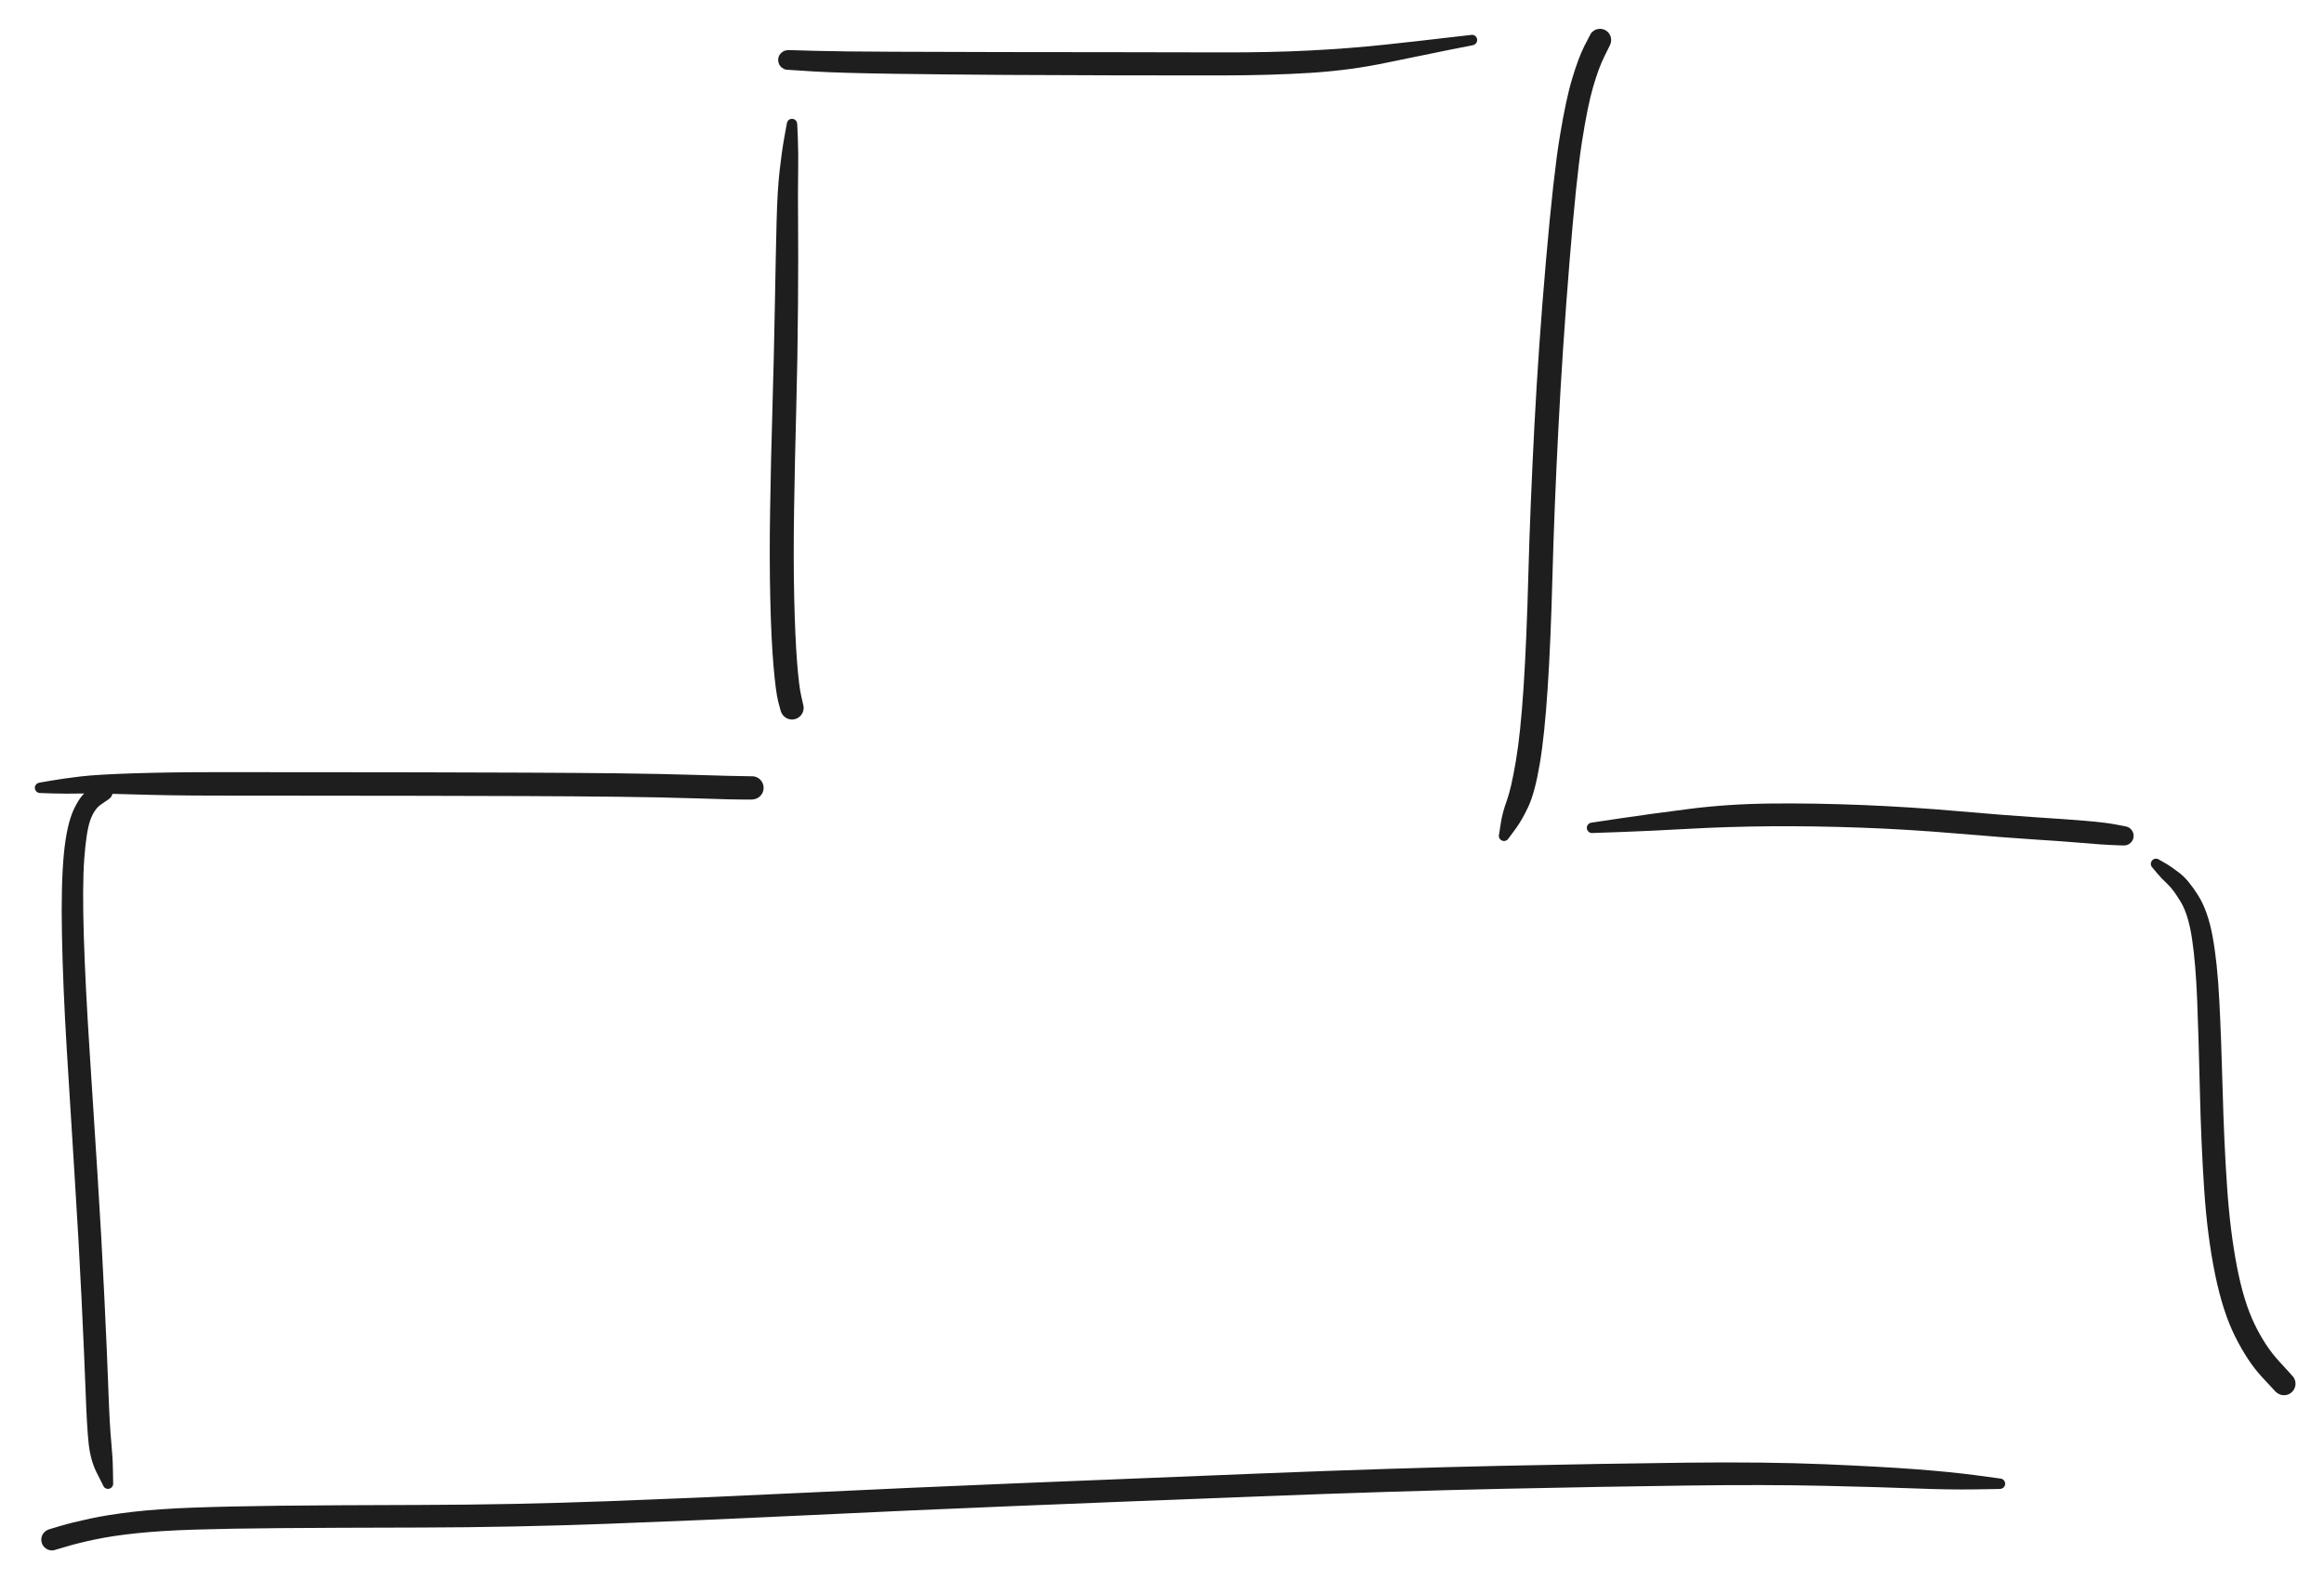 <svg version="1.1" xmlns="http://www.w3.org/2000/svg" viewBox="0 0 581 395" width="581" height="395">
  <g transform="translate(198 177) rotate(0 -1.5 -73)" stroke="none"><path fill="#1e1e1e" d="M -2.84,0.71 Q -2.84,0.71 -3.45,-1.58 -4.05,-3.88 -4.63,-10.55 -5.20,-17.23 -5.43,-27.24 -5.67,-37.26 -5.47,-49.58 -5.28,-61.91 -4.89,-74.90 -4.51,-87.90 -4.28,-100.86 -4.05,-113.83 -3.85,-121.64 -3.65,-129.46 -3.10,-134.28 -2.56,-139.10 -1.93,-142.59 -1.31,-146.08 -1.26,-146.29 -1.21,-146.50 -1.10,-146.68 -0.99,-146.86 -0.82,-146.99 -0.66,-147.13 -0.46,-147.20 -0.26,-147.28 -0.05,-147.29 0.15,-147.30 0.36,-147.24 0.56,-147.18 0.74,-147.06 0.91,-146.94 1.04,-146.77 1.16,-146.60 1.23,-146.39 1.29,-146.19 1.29,-145.98 1.29,-145.77 1.22,-145.57 1.15,-145.37 1.02,-145.20 0.89,-145.03 0.71,-144.91 0.53,-144.80 0.33,-144.74 0.12,-144.69 -0.08,-144.70 -0.29,-144.72 -0.49,-144.80 -0.69,-144.88 -0.85,-145.02 -1.01,-145.16 -1.11,-145.34 -1.22,-145.52 -1.26,-145.73 -1.31,-145.94 -1.28,-146.15 -1.26,-146.36 -1.16,-146.55 -1.07,-146.75 -0.92,-146.90 -0.78,-147.05 -0.59,-147.15 -0.40,-147.24 -0.19,-147.28 0.01,-147.31 0.22,-147.27 0.43,-147.23 0.62,-147.13 0.80,-147.03 0.95,-146.87 1.09,-146.72 1.18,-146.52 1.26,-146.33 1.29,-146.12 1.31,-145.91 1.31,-145.91 1.31,-145.91 1.46,-142.36 1.62,-138.82 1.54,-134.11 1.45,-129.41 1.52,-121.59 1.59,-113.76 1.50,-100.74 1.41,-87.73 1.06,-74.77 0.71,-61.81 0.52,-49.60 0.33,-37.39 0.55,-27.56 0.78,-17.72 1.26,-11.52 1.75,-5.31 2.30,-3.01 2.84,-0.71 2.89,-0.36 2.93,-0.00 2.89,0.34 2.85,0.69 2.72,1.02 2.60,1.35 2.40,1.64 2.20,1.93 1.93,2.17 1.67,2.41 1.36,2.57 1.04,2.74 0.70,2.82 0.36,2.91 0.00,2.91 -0.34,2.91 -0.68,2.83 -1.03,2.74 -1.34,2.58 -1.65,2.42 -1.92,2.18 -2.19,1.95 -2.39,1.66 -2.59,1.37 -2.72,1.04 -2.84,0.71 -2.84,0.71 L -2.84,0.71 Z"></path></g><g transform="translate(197 15) rotate(0 85.5 -2)" stroke="none"><path fill="#1e1e1e" d="M 0.10,-2.48 Q 0.10,-2.48 6.72,-2.29 13.34,-2.11 26.74,-2.06 40.14,-2.00 54.19,-1.98 68.23,-1.97 82.25,-1.95 96.27,-1.93 108.55,-1.90 120.84,-1.87 130.58,-2.38 140.32,-2.88 149.03,-3.81 157.74,-4.74 164.26,-5.52 170.79,-6.29 171.00,-6.29 171.21,-6.29 171.42,-6.22 171.62,-6.15 171.78,-6.02 171.95,-5.89 172.07,-5.72 172.19,-5.54 172.25,-5.34 172.30,-5.13 172.29,-4.92 172.28,-4.71 172.20,-4.51 172.12,-4.31 171.98,-4.15 171.84,-3.99 171.66,-3.88 171.47,-3.77 171.27,-3.73 171.06,-3.68 170.85,-3.71 170.64,-3.73 170.44,-3.82 170.25,-3.91 170.10,-4.06 169.95,-4.21 169.85,-4.39 169.75,-4.58 169.71,-4.79 169.68,-5.00 169.72,-5.21 169.75,-5.42 169.85,-5.61 169.95,-5.80 170.11,-5.94 170.26,-6.09 170.46,-6.17 170.65,-6.26 170.86,-6.28 171.07,-6.31 171.28,-6.26 171.49,-6.21 171.67,-6.10 171.85,-5.99 171.99,-5.83 172.12,-5.67 172.20,-5.47 172.28,-5.27 172.29,-5.06 172.30,-4.85 172.24,-4.64 172.18,-4.44 172.06,-4.26 171.94,-4.09 171.77,-3.96 171.60,-3.83 171.40,-3.76 171.20,-3.70 171.20,-3.70 171.20,-3.70 164.76,-2.42 158.31,-1.13 149.47,0.71 140.64,2.57 130.74,3.21 120.83,3.84 108.55,3.86 96.26,3.87 82.24,3.84 68.21,3.81 54.15,3.73 40.09,3.64 26.60,3.45 13.10,3.26 6.50,2.87 -0.10,2.48 -0.40,2.43 -0.69,2.38 -0.97,2.26 -1.24,2.14 -1.48,1.96 -1.72,1.78 -1.91,1.55 -2.10,1.32 -2.23,1.05 -2.35,0.77 -2.41,0.48 -2.47,0.19 -2.46,-0.10 -2.45,-0.40 -2.36,-0.69 -2.28,-0.98 -2.13,-1.24 -1.98,-1.49 -1.77,-1.71 -1.56,-1.92 -1.31,-2.08 -1.05,-2.24 -0.77,-2.34 -0.48,-2.43 -0.19,-2.45 0.10,-2.48 0.10,-2.48 L 0.10,-2.48 Z"></path></g><g transform="translate(400 10) rotate(0 -12 99.5)" stroke="none"><path fill="#1e1e1e" d="M 2.51,1.25 Q 2.51,1.25 1.08,4.13 -0.34,7.00 -1.72,11.73 -3.11,16.47 -4.53,25.59 -5.95,34.71 -7.65,55.81 -9.36,76.91 -10.40,97.08 -11.44,117.26 -11.88,133.86 -12.32,150.47 -13.09,162.20 -13.86,173.94 -15.07,181.07 -16.28,188.21 -17.92,191.71 -19.56,195.20 -21.17,197.35 -22.78,199.50 -22.90,199.68 -23.01,199.86 -23.17,200.00 -23.34,200.13 -23.54,200.21 -23.74,200.28 -23.95,200.29 -24.16,200.30 -24.37,200.24 -24.57,200.18 -24.74,200.05 -24.92,199.93 -25.04,199.76 -25.17,199.59 -25.23,199.39 -25.29,199.18 -25.29,198.97 -25.29,198.76 -25.22,198.56 -25.14,198.36 -25.01,198.19 -24.88,198.02 -24.70,197.91 -24.52,197.79 -24.32,197.74 -24.11,197.69 -23.90,197.70 -23.69,197.72 -23.49,197.80 -23.30,197.88 -23.14,198.02 -22.98,198.16 -22.87,198.35 -22.77,198.53 -22.72,198.74 -22.68,198.95 -22.71,199.16 -22.74,199.37 -22.83,199.56 -22.92,199.75 -23.07,199.90 -23.22,200.06 -23.41,200.15 -23.60,200.25 -23.81,200.28 -24.02,200.31 -24.23,200.27 -24.44,200.23 -24.62,200.13 -24.81,200.03 -24.95,199.87 -25.10,199.71 -25.18,199.52 -25.27,199.32 -25.29,199.11 -25.30,198.90 -25.26,198.69 -25.21,198.49 -25.21,198.49 -25.21,198.49 -24.80,195.83 -24.39,193.17 -23.29,190.17 -22.20,187.16 -21.04,180.35 -19.88,173.54 -19.11,161.92 -18.35,150.31 -17.91,133.63 -17.46,116.94 -16.41,96.67 -15.36,76.40 -13.50,55.10 -11.64,33.80 -10.08,24.33 -8.53,14.86 -6.96,9.67 -5.40,4.49 -3.96,1.61 -2.51,-1.25 -2.33,-1.54 -2.14,-1.82 -1.89,-2.05 -1.64,-2.28 -1.34,-2.45 -1.05,-2.61 -0.72,-2.70 -0.39,-2.78 -0.05,-2.79 0.28,-2.80 0.61,-2.72 0.94,-2.65 1.25,-2.50 1.55,-2.34 1.81,-2.12 2.07,-1.90 2.27,-1.63 2.46,-1.35 2.59,-1.04 2.72,-0.72 2.76,-0.39 2.81,-0.05 2.78,0.28 2.74,0.62 2.63,0.94 2.51,1.26 2.51,1.26 L 2.51,1.25 Z"></path></g><g transform="translate(188 197) rotate(0 -89 -0.5)" stroke="none"><path fill="#1e1e1e" d="M 0,2.92 Q 0,2.92 -2.30,2.93 -4.60,2.94 -13.67,2.64 -22.74,2.35 -33.45,2.23 -44.16,2.11 -56.76,2.06 -69.36,2.01 -83.06,1.99 -96.75,1.97 -110.05,1.96 -123.34,1.95 -134.45,1.94 -145.57,1.93 -154.60,1.64 -163.64,1.34 -167.70,1.42 -171.76,1.50 -174.83,1.40 -177.90,1.31 -178.12,1.29 -178.33,1.27 -178.52,1.18 -178.72,1.09 -178.87,0.95 -179.03,0.81 -179.13,0.62 -179.23,0.43 -179.27,0.22 -179.31,0.01 -179.28,-0.19 -179.25,-0.40 -179.15,-0.58 -179.05,-0.77 -178.90,-0.92 -178.75,-1.07 -178.56,-1.16 -178.37,-1.25 -178.15,-1.28 -177.94,-1.31 -177.74,-1.26 -177.53,-1.22 -177.34,-1.12 -177.16,-1.01 -177.02,-0.85 -176.88,-0.69 -176.80,-0.49 -176.72,-0.30 -176.70,-0.08 -176.69,0.12 -176.74,0.32 -176.79,0.53 -176.91,0.71 -177.03,0.88 -177.20,1.01 -177.36,1.15 -177.56,1.22 -177.76,1.29 -177.98,1.29 -178.19,1.29 -178.39,1.23 -178.59,1.16 -178.76,1.04 -178.93,0.91 -179.06,0.74 -179.18,0.56 -179.24,0.36 -179.30,0.16 -179.29,-0.05 -179.28,-0.26 -179.21,-0.46 -179.13,-0.66 -179.00,-0.82 -178.86,-0.98 -178.68,-1.10 -178.50,-1.21 -178.29,-1.26 -178.09,-1.31 -178.09,-1.31 -178.09,-1.31 -175.06,-1.83 -172.03,-2.35 -167.83,-2.85 -163.64,-3.34 -154.60,-3.63 -145.57,-3.92 -134.45,-3.92 -123.34,-3.92 -110.04,-3.91 -96.74,-3.90 -83.04,-3.88 -69.34,-3.85 -56.71,-3.80 -44.09,-3.75 -33.32,-3.63 -22.56,-3.50 -13.58,-3.22 -4.59,-2.94 -2.29,-2.93 0,-2.92 0.35,-2.88 0.70,-2.84 1.03,-2.71 1.36,-2.59 1.65,-2.39 1.94,-2.19 2.17,-1.92 2.41,-1.66 2.57,-1.35 2.73,-1.03 2.82,-0.69 2.90,-0.35 2.90,0.00 2.90,0.35 2.82,0.69 2.73,1.03 2.57,1.35 2.41,1.66 2.17,1.92 1.94,2.19 1.65,2.39 1.36,2.59 1.03,2.71 0.70,2.84 0.35,2.88 -0.00,2.92 -0.00,2.92 L 0,2.92 Z"></path></g><g transform="translate(26 198) rotate(0 -4 86.5)" stroke="none"><path fill="#1e1e1e" d="M 1.09,1.90 Q 1.09,1.90 -0.69,3.12 -2.48,4.33 -3.46,7.17 -4.44,10.02 -4.94,16.81 -5.43,23.61 -5.05,36.00 -4.66,48.39 -3.63,64.30 -2.61,80.21 -1.61,95.91 -0.61,111.61 0.09,126.35 0.80,141.09 1.10,149.67 1.40,158.24 1.80,162.37 2.19,166.49 2.23,169.58 2.27,172.67 2.29,172.88 2.30,173.09 2.26,173.30 2.21,173.50 2.09,173.68 1.98,173.86 1.82,174.00 1.65,174.13 1.45,174.21 1.26,174.28 1.04,174.29 0.83,174.30 0.63,174.24 0.42,174.18 0.25,174.06 0.08,173.93 -0.04,173.76 -0.17,173.59 -0.23,173.39 -0.29,173.19 -0.29,172.97 -0.29,172.76 -0.22,172.56 -0.14,172.36 -0.01,172.19 0.11,172.03 0.29,171.91 0.46,171.79 0.67,171.74 0.88,171.69 1.09,171.70 1.30,171.72 1.50,171.80 1.69,171.88 1.85,172.02 2.01,172.16 2.12,172.35 2.22,172.53 2.27,172.74 2.31,172.95 2.28,173.16 2.25,173.37 2.16,173.56 2.07,173.75 1.92,173.90 1.77,174.05 1.58,174.15 1.39,174.25 1.18,174.28 0.97,174.31 0.76,174.27 0.55,174.23 0.37,174.13 0.18,174.03 0.04,173.87 -0.09,173.71 -0.18,173.52 -0.27,173.32 -0.27,173.32 -0.27,173.32 -1.85,170.19 -3.42,167.05 -3.86,162.75 -4.30,158.45 -4.60,149.91 -4.91,141.37 -5.62,126.67 -6.33,111.97 -7.33,96.27 -8.33,80.57 -9.30,64.55 -10.27,48.53 -10.51,35.84 -10.76,23.16 -10.04,15.59 -9.32,8.03 -7.44,4.15 -5.56,0.26 -3.32,-0.82 -1.09,-1.90 -0.84,-2.01 -0.60,-2.11 -0.34,-2.15 -0.07,-2.19 0.18,-2.17 0.44,-2.15 0.69,-2.06 0.95,-1.98 1.17,-1.83 1.39,-1.69 1.57,-1.50 1.76,-1.31 1.89,-1.08 2.02,-0.85 2.09,-0.59 2.17,-0.34 2.17,-0.07 2.18,0.18 2.13,0.44 2.08,0.70 1.96,0.94 1.85,1.18 1.68,1.38 1.51,1.59 1.30,1.74 1.08,1.90 1.09,1.90 L 1.09,1.90 Z"></path></g><g transform="translate(13 385) rotate(0 243.5 -8.5)" stroke="none"><path fill="#1e1e1e" d="M -0.77,-2.58 Q -0.77,-2.58 2.10,-3.44 4.97,-4.29 9.46,-5.26 13.95,-6.24 20.26,-6.97 26.56,-7.70 35.33,-8.02 44.10,-8.34 56.72,-8.49 69.35,-8.63 92.25,-8.69 115.15,-8.74 138.92,-9.62 162.68,-10.51 188.32,-11.75 213.95,-12.99 240.96,-14.09 267.97,-15.20 301.87,-16.55 335.77,-17.90 362.28,-18.47 388.79,-19.03 408.68,-19.26 428.57,-19.48 443.12,-18.87 457.66,-18.25 466.14,-17.60 474.62,-16.95 480.85,-16.13 487.07,-15.31 487.28,-15.26 487.49,-15.21 487.67,-15.10 487.85,-14.99 487.99,-14.83 488.12,-14.67 488.20,-14.47 488.28,-14.27 488.29,-14.06 488.30,-13.85 488.24,-13.64 488.18,-13.44 488.07,-13.26 487.95,-13.09 487.78,-12.96 487.61,-12.83 487.40,-12.77 487.20,-12.70 486.99,-12.70 486.78,-12.70 486.58,-12.77 486.38,-12.84 486.21,-12.97 486.04,-13.10 485.92,-13.27 485.80,-13.45 485.74,-13.65 485.69,-13.86 485.70,-14.07 485.71,-14.28 485.79,-14.48 485.87,-14.68 486.01,-14.84 486.15,-15.00 486.33,-15.11 486.51,-15.22 486.72,-15.26 486.93,-15.31 487.14,-15.28 487.35,-15.26 487.54,-15.17 487.74,-15.08 487.89,-14.93 488.04,-14.79 488.14,-14.60 488.24,-14.41 488.27,-14.20 488.31,-13.99 488.27,-13.78 488.24,-13.57 488.14,-13.38 488.04,-13.20 487.88,-13.05 487.73,-12.91 487.53,-12.82 487.34,-12.73 487.13,-12.71 486.92,-12.68 486.92,-12.68 486.92,-12.68 480.64,-12.58 474.36,-12.48 465.93,-12.81 457.50,-13.14 443.07,-13.47 428.64,-13.80 408.77,-13.54 388.91,-13.28 362.45,-12.72 335.99,-12.15 302.10,-10.84 268.20,-9.54 241.21,-8.44 214.22,-7.34 188.56,-6.10 162.89,-4.87 139.03,-3.98 115.16,-3.09 92.28,-3.04 69.41,-2.99 56.84,-2.89 44.28,-2.79 35.73,-2.52 27.17,-2.25 21.12,-1.61 15.08,-0.97 10.80,-0.06 6.52,0.84 3.64,1.71 0.77,2.58 0.45,2.64 0.13,2.69 -0.19,2.67 -0.51,2.65 -0.82,2.55 -1.13,2.45 -1.41,2.27 -1.68,2.10 -1.91,1.87 -2.14,1.64 -2.30,1.36 -2.47,1.08 -2.56,0.77 -2.66,0.45 -2.67,0.13 -2.69,-0.19 -2.63,-0.51 -2.57,-0.83 -2.43,-1.12 -2.29,-1.42 -2.09,-1.67 -1.88,-1.93 -1.63,-2.12 -1.37,-2.32 -1.07,-2.45 -0.77,-2.58 -0.77,-2.58 L -0.77,-2.58 Z"></path></g><g transform="translate(571 346) rotate(0 -16 -65)" stroke="none"><path fill="#1e1e1e" d="M -2.13,1.96 Q -2.13,1.96 -5.59,-1.77 -9.06,-5.52 -12.20,-11.76 -15.33,-18.01 -17.25,-27.48 -19.18,-36.95 -19.95,-48.49 -20.72,-60.02 -21.03,-73.24 -21.34,-86.47 -21.70,-95.77 -22.07,-105.08 -22.98,-111.17 -23.89,-117.26 -25.78,-120.42 -27.67,-123.59 -29.13,-124.94 -30.60,-126.30 -31.72,-127.65 -32.84,-128.99 -32.98,-129.15 -33.12,-129.31 -33.20,-129.51 -33.28,-129.71 -33.29,-129.92 -33.30,-130.13 -33.25,-130.33 -33.19,-130.54 -33.07,-130.72 -32.95,-130.89 -32.79,-131.02 -32.62,-131.15 -32.42,-131.22 -32.21,-131.29 -32.00,-131.29 -31.79,-131.29 -31.59,-131.23 -31.39,-131.16 -31.22,-131.03 -31.05,-130.90 -30.93,-130.73 -30.81,-130.55 -30.75,-130.35 -30.69,-130.14 -30.70,-129.93 -30.71,-129.72 -30.79,-129.52 -30.87,-129.32 -31.00,-129.16 -31.14,-129.00 -31.32,-128.89 -31.50,-128.78 -31.71,-128.73 -31.92,-128.68 -32.13,-128.71 -32.34,-128.73 -32.53,-128.82 -32.73,-128.90 -32.88,-129.05 -33.04,-129.19 -33.14,-129.38 -33.24,-129.57 -33.27,-129.78 -33.31,-129.99 -33.28,-130.20 -33.24,-130.41 -33.14,-130.60 -33.04,-130.78 -32.89,-130.93 -32.74,-131.08 -32.55,-131.17 -32.35,-131.26 -32.14,-131.28 -31.93,-131.31 -31.72,-131.26 -31.52,-131.22 -31.33,-131.11 -31.15,-131.00 -31.15,-131.00 -31.15,-131.00 -29.63,-130.13 -28.12,-129.26 -26.01,-127.62 -23.91,-125.98 -21.46,-122.10 -19.01,-118.21 -17.84,-111.77 -16.66,-105.33 -16.18,-95.97 -15.69,-86.61 -15.34,-73.51 -15.00,-60.41 -14.23,-49.24 -13.47,-38.08 -11.77,-29.31 -10.08,-20.54 -7.40,-14.98 -4.73,-9.42 -1.30,-5.69 2.13,-1.96 2.33,-1.68 2.54,-1.40 2.67,-1.07 2.80,-0.75 2.85,-0.40 2.90,-0.05 2.86,0.28 2.83,0.63 2.71,0.96 2.59,1.29 2.40,1.58 2.21,1.87 1.95,2.11 1.69,2.35 1.39,2.52 1.08,2.69 0.74,2.78 0.40,2.87 0.05,2.87 -0.29,2.88 -0.63,2.80 -0.97,2.73 -1.28,2.57 -1.59,2.42 -1.86,2.19 -2.13,1.96 -2.13,1.96 L -2.13,1.96 Z"></path></g><g transform="translate(531 209) rotate(0 -66.5 -3)" stroke="none"><path fill="#1e1e1e" d="M -0.26,2.41 Q -0.26,2.41 -2.87,2.31 -5.48,2.21 -10.28,1.79 -15.08,1.38 -22.28,0.92 -29.48,0.46 -41.79,-0.58 -54.09,-1.63 -65.86,-2.05 -77.62,-2.47 -88.33,-2.39 -99.04,-2.30 -108.71,-1.76 -118.38,-1.22 -125.63,-0.96 -132.87,-0.69 -133.09,-0.70 -133.30,-0.72 -133.49,-0.80 -133.69,-0.88 -133.85,-1.02 -134.01,-1.16 -134.12,-1.34 -134.22,-1.53 -134.27,-1.74 -134.31,-1.94 -134.28,-2.16 -134.25,-2.37 -134.16,-2.56 -134.07,-2.75 -133.92,-2.90 -133.77,-3.05 -133.58,-3.15 -133.39,-3.25 -133.18,-3.28 -132.97,-3.31 -132.76,-3.27 -132.56,-3.23 -132.37,-3.13 -132.18,-3.03 -132.04,-2.87 -131.90,-2.71 -131.81,-2.52 -131.72,-2.33 -131.70,-2.11 -131.68,-1.90 -131.73,-1.70 -131.78,-1.49 -131.90,-1.31 -132.01,-1.13 -132.17,-0.99 -132.34,-0.86 -132.53,-0.78 -132.73,-0.71 -132.95,-0.70 -133.16,-0.69 -133.36,-0.75 -133.57,-0.81 -133.74,-0.93 -133.91,-1.06 -134.04,-1.23 -134.17,-1.40 -134.23,-1.60 -134.29,-1.80 -134.29,-2.02 -134.29,-2.23 -134.22,-2.43 -134.15,-2.63 -134.01,-2.80 -133.88,-2.96 -133.70,-3.08 -133.53,-3.20 -133.32,-3.25 -133.12,-3.30 -133.12,-3.30 -133.12,-3.30 -125.94,-4.37 -118.77,-5.44 -108.93,-6.70 -99.09,-7.97 -88.25,-8.08 -77.40,-8.19 -65.51,-7.71 -53.61,-7.23 -41.37,-6.16 -29.13,-5.09 -21.87,-4.63 -14.61,-4.17 -9.73,-3.76 -4.86,-3.36 -2.29,-2.88 0.26,-2.41 0.55,-2.34 0.83,-2.27 1.09,-2.14 1.35,-2.01 1.57,-1.81 1.80,-1.62 1.96,-1.38 2.13,-1.14 2.24,-0.87 2.35,-0.60 2.38,-0.31 2.42,-0.02 2.39,0.26 2.36,0.55 2.26,0.83 2.16,1.10 1.99,1.34 1.83,1.59 1.61,1.78 1.39,1.98 1.14,2.12 0.88,2.26 0.60,2.33 0.31,2.40 0.02,2.40 -0.26,2.41 -0.26,2.41 L -0.26,2.41 Z"></path></g></svg>